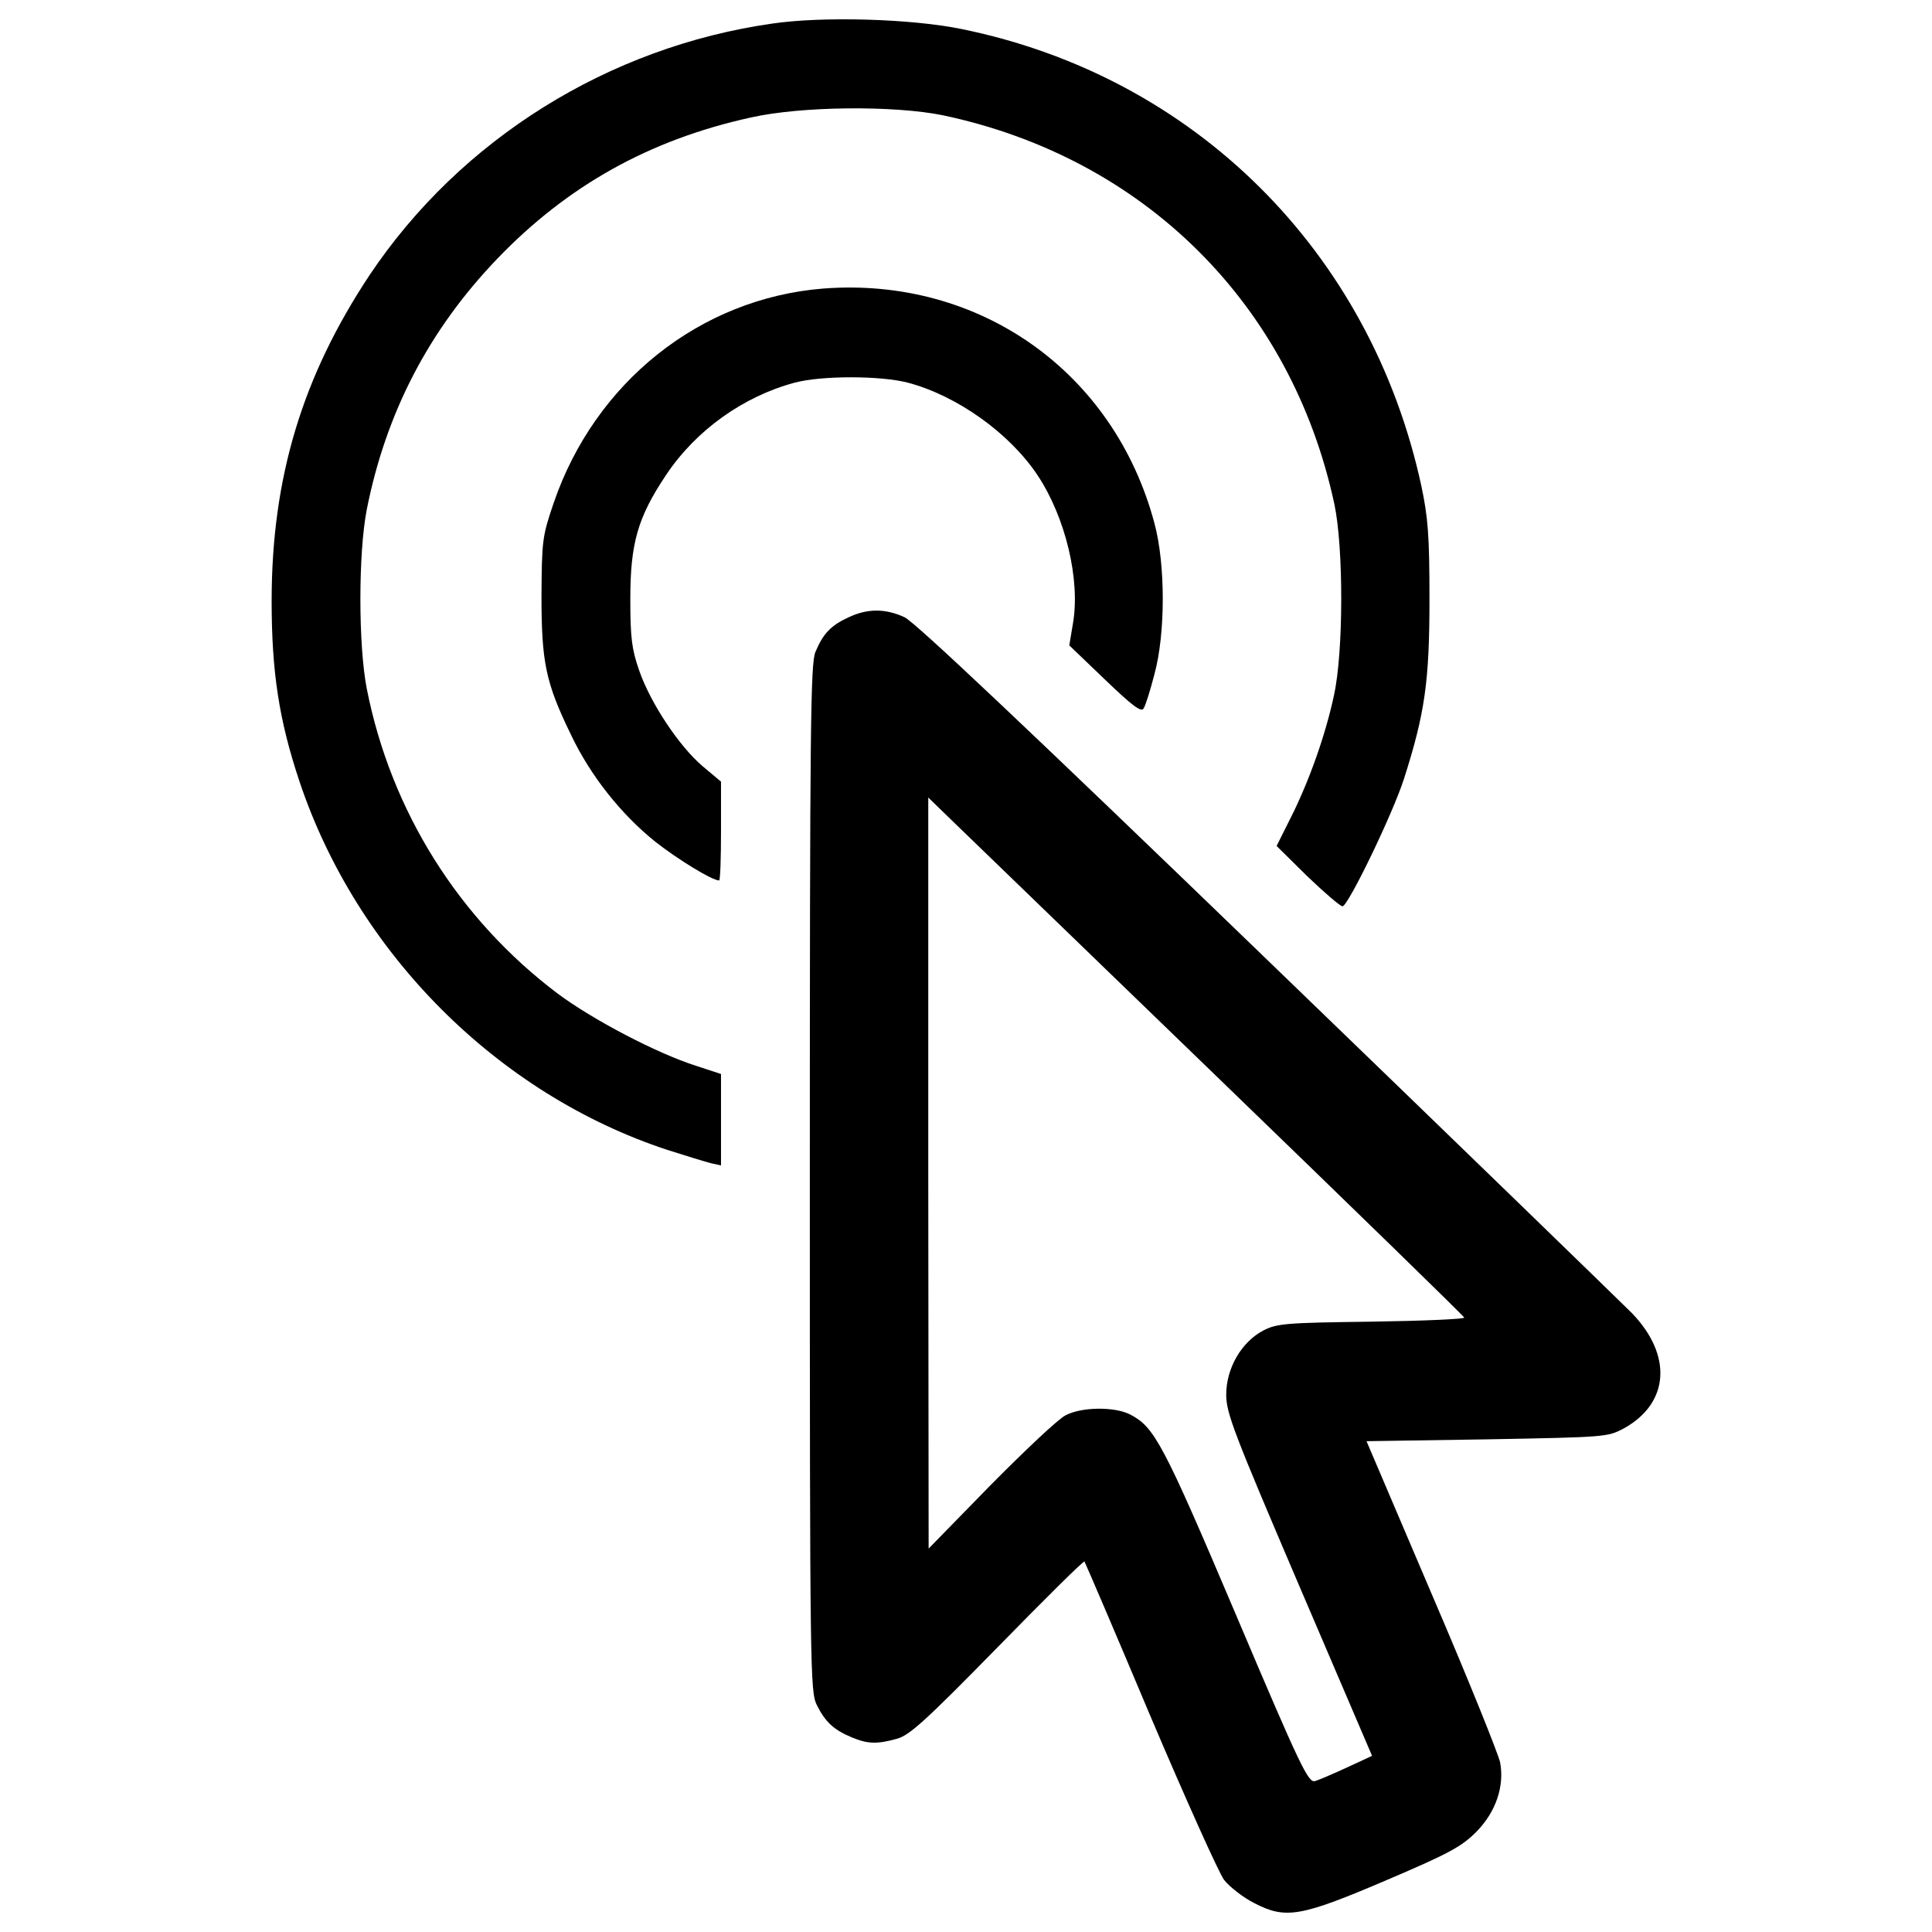 <?xml version="1.0" encoding="utf-8"?>
<!-- Svg Vector Icons : http://www.onlinewebfonts.com/icon -->
<!DOCTYPE svg PUBLIC "-//W3C//DTD SVG 1.1//EN" "http://www.w3.org/Graphics/SVG/1.1/DTD/svg11.dtd">
<svg version="1.1" xmlns="http://www.w3.org/2000/svg" xmlns:xlink="http://www.w3.org/1999/xlink" x="0px" y="0px" viewBox="0 0 1000 1000" enable-background="new 0 0 1000 1000" xml:space="preserve">
<g><g transform="translate(0,512) scale(0.1,-0.1)"><path d="M3998.1,4998.1c-848.7-120.7-1615.1-599.7-2084.4-1300.9C1565,3172.3,1406,2647.3,1406,2009.4c0-367.8,38.3-616.9,143.7-933c297-888.9,1025-1618.9,1904.4-1908.2c95.8-30.6,195.4-61.3,226.1-69l51.7-11.5v235.7v237.6l-128.4,42.2c-205,65.1-536.4,239.5-716.5,373.6c-513.4,387-864.1,946.4-988.6,1578.6c-44.1,226.1-44.1,701.2,0,927.3c99.6,502,321.9,929.2,674.4,1297c364,379.3,789.3,616.9,1312.4,731.9c262.5,59.4,743.3,63.2,996.2,11.5c1040.3-220.3,1802.8-977.1,2025.1-2011.6c47.9-224.2,47.9-764.4-1.9-990.5c-44.1-206.9-130.3-448.3-224.1-634.1l-72.8-145.6l159-157.1c88.1-84.3,170.5-155.2,182-155.2c28.7,0,258.6,475.1,318,659.1c109.2,341,132.2,507.7,132.2,931.1c0,331.4-7.7,423.4-42.2,586.3c-262.5,1212.7-1174.4,2118.9-2379.5,2364.2C4718.5,5023,4258.7,5036.4,3998.1,4998.1z"/><path d="M4258.7,3626.3c-634.2-51.7-1178.3-482.8-1392.8-1109.3c-59.4-174.3-61.3-195.4-63.2-479c0-344.9,21.1-450.2,151.4-718.5c101.5-214.6,260.6-413.8,436.8-555.6c116.9-92,295-201.2,331.4-201.2c5.7,0,9.6,115,9.6,254.8v256.7L3638,1153c-122.6,103.5-272.1,329.5-329.5,496.2c-38.3,109.2-46,168.6-46,369.8c0,289.3,38.3,423.4,185.8,643.7c155.2,231.8,400.4,406.2,666.7,477.1c137.9,36.4,440.6,36.4,582.4,0c254.8-67.1,526.9-260.6,672.5-479c145.6-218.4,222.2-542.2,183.9-766.3l-19.2-115l183.9-176.3c143.7-137.9,189.7-172.4,201.2-149.4c9.6,15.3,34.5,93.9,55.6,176.3c57.5,210.7,57.5,569,0,781.7C5766.5,3195.3,5069.1,3689.6,4258.7,3626.3z"/><path d="M4392.8,1925.1c-92-42.1-132.2-84.3-172.4-180.1c-24.9-61.3-28.7-379.3-28.7-2724.3c0-2567.3,1.9-2657.3,36.4-2726.3c44.1-88.1,88.1-128.4,180.1-166.7c82.4-34.5,130.3-36.4,233.7-7.7c65.1,17.3,147.5,92,521.1,473.2c243.3,249,446.4,450.2,450.2,444.5c3.8-5.8,157.1-362.1,339.1-795.1c183.9-433,356.4-816.2,383.2-852.6c28.7-36.4,99.6-92,157.1-120.7c162.8-84.3,239.5-70.9,687.8,120.7c323.8,138,385.1,172.4,461.7,249.1c99.6,101.5,145.6,233.7,122.6,358.3c-7.7,40.2-164.8,431.1-352.5,867.9l-339.1,795.1l624.6,9.6c616.9,11.5,622.7,11.5,708.9,57.5c233.7,130.3,251,377.4,40.2,595.8c-59.4,59.4-911.9,887-1896.7,1837.3c-1230,1187.8-1814.3,1739.6-1868,1764.5C4582.5,1971,4490.5,1971,4392.8,1925.1z M6318.2-471.7c689.7-666.7,1256.8-1218.5,1260.6-1228.1c3.9-7.7-212.6-17.2-479-21.1c-448.3-5.7-490.4-9.6-561.3-46c-113-59.4-191.6-195.4-191.6-331.5c0-95.8,38.3-195.4,377.4-988.6l377.5-881.3l-128.4-59.4c-70.9-32.6-145.6-65.2-166.7-70.9c-34.5-11.5-74.7,70.9-410,862.1c-377.4,889-421.5,969.4-546,1034.6c-80.5,42.2-252.9,40.2-335.3-3.8c-36.4-17.2-210.7-182-388.9-362.1l-319.9-327.6l-1.9,1944.6V992L4935,865.6C5005.9,796.6,5628.5,195,6318.2-471.7z"/></g></g>
</svg>